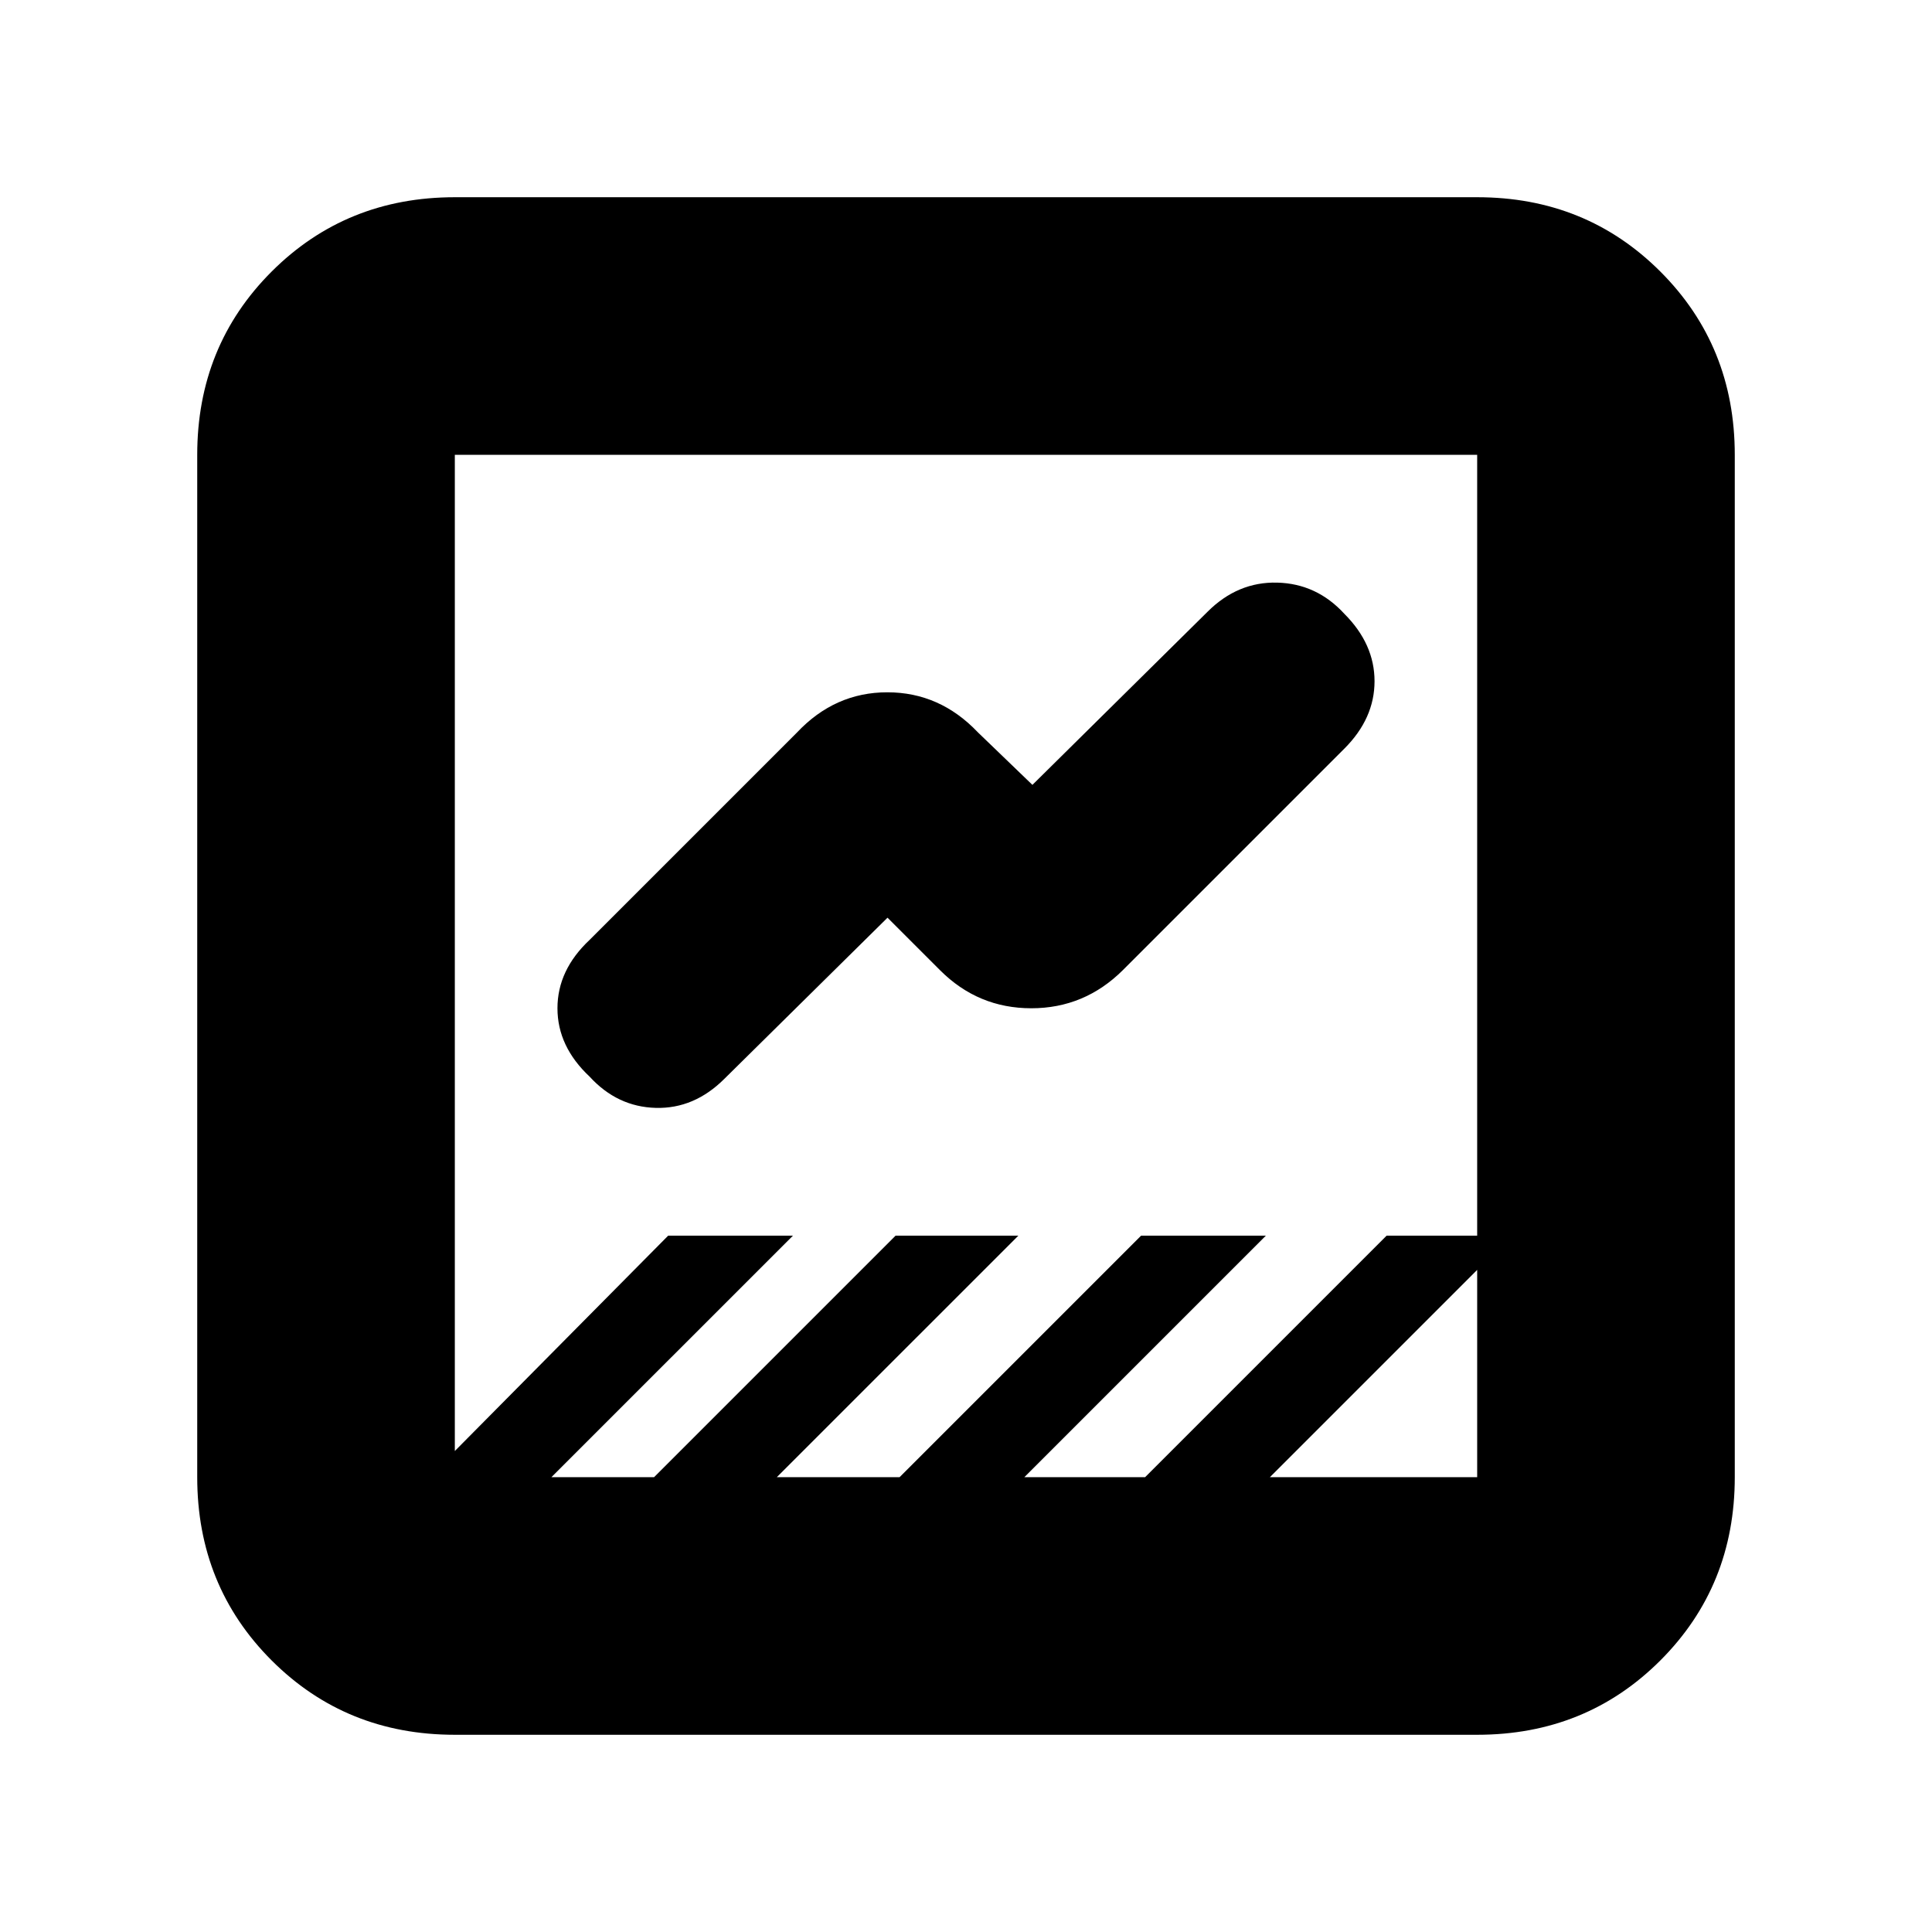 <svg xmlns="http://www.w3.org/2000/svg" height="20" viewBox="0 -960 960 960" width="20"><path d="M226-98q-54.07 0-91.04-36.96Q98-171.93 98-226v-508q0-54.08 36.96-91.04Q171.93-862 226-862h508q54.08 0 91.04 36.96Q862-788.08 862-734v508q0 54.07-36.96 91.04Q788.08-98 734-98H226Zm405-128h103v-103L631-226Zm-357 0h51l120-120h61L386-226h61l120-120h62L509-226h60l120-120h45v-388H226v495l106-107h62L274-226Zm167-278-81 80q-15 15-34.13 14.5Q306.73-410 293-425q-16-15-16-34t16-34l103-103q18.82-20 44.91-20 26.09 0 44.97 19.87L513-570l87-86q15-15 34.63-14.5 19.64.5 33.37 15.5 15 15 15 33.5T668-588L558-478q-19.09 19-45.55 19-26.45 0-45.32-18.88L441-504ZM226-226v-508 508Z"/></svg>